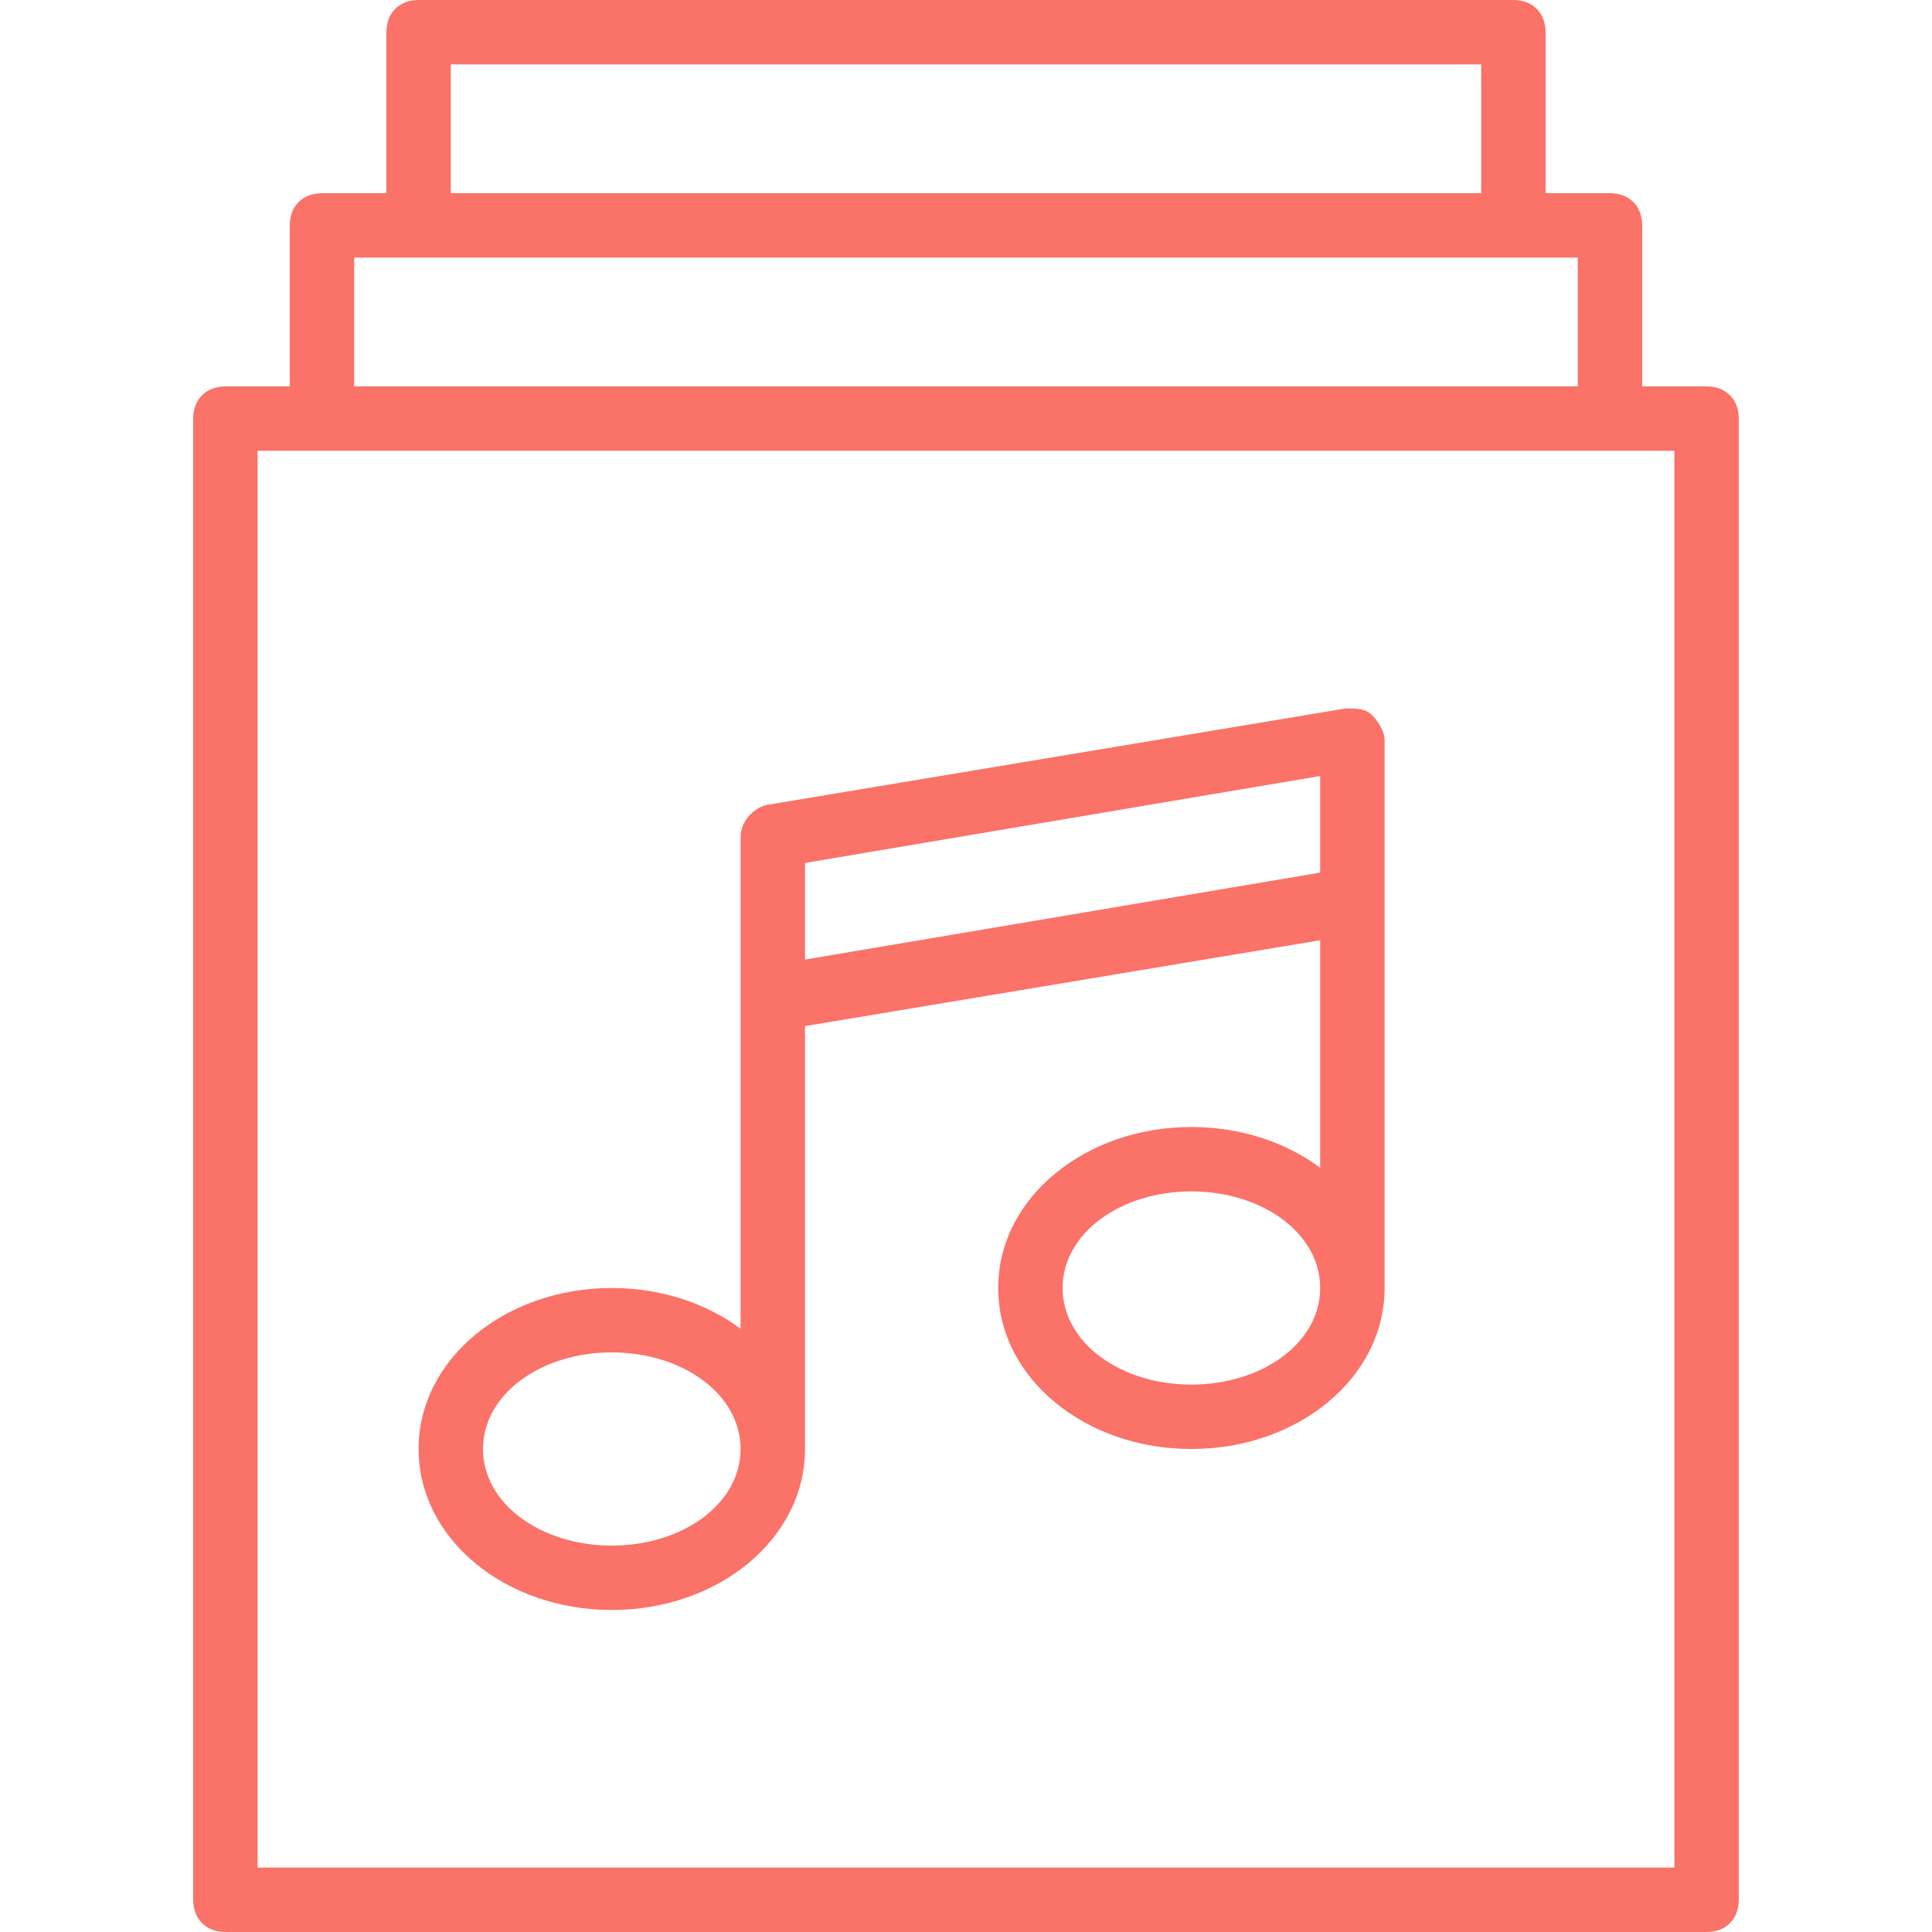 <?xml version="1.0"?>
<svg xmlns="http://www.w3.org/2000/svg" xmlns:xlink="http://www.w3.org/1999/xlink" version="1.1" id="Layer_1" x="0px" y="0px" viewBox="0 0 512 512" style="enable-background:new 0 0 512 512;" xml:space="preserve" width="512px" height="512px" class=""><g><g transform="translate(1 1)">
	<g>
		<g>
			<path d="M451.267,101.4H434.2V58.733c0-5.12-3.413-8.533-8.533-8.533H408.6V7.533c0-5.12-3.413-8.533-8.533-8.533H109.933     c-5.12,0-8.533,3.413-8.533,8.533V50.2H84.333c-5.12,0-8.533,3.413-8.533,8.533V101.4H58.733c-5.12,0-8.533,3.413-8.533,8.533     v392.533c0,5.12,3.413,8.533,8.533,8.533h392.533c5.12,0,8.533-3.413,8.533-8.533V109.933     C459.8,104.813,456.387,101.4,451.267,101.4z M118.467,16.067h273.067V50.2H118.467V16.067z M92.867,67.267h17.067h290.133     h17.067V101.4H92.867V67.267z M442.733,493.933H67.267V118.467h17.067h341.333h17.067V493.933z" data-original="#000000" class="active-path" data-old_color="#000000" fill="#FA7268"/>
			<path d="M355.693,186.733l-153.6,25.6c-3.413,0.853-6.827,4.267-6.827,8.533v42.667v87.593     c-9.076-6.736-21.05-10.793-34.133-10.793c-28.16,0-51.2,18.773-51.2,42.667c0,23.893,23.04,42.667,51.2,42.667     c28.16,0,51.2-18.773,51.2-42.667V270.929l136.533-22.756v60.286c-9.076-6.736-21.05-10.793-34.133-10.793     c-28.16,0-51.2,18.773-51.2,42.667c0,23.893,23.04,42.667,51.2,42.667s51.2-18.773,51.2-42.667v-102.4v-42.667     c0-2.56-1.707-5.12-3.413-6.827C360.813,186.733,358.253,186.733,355.693,186.733z M161.133,408.6     C142.36,408.6,127,397.507,127,383c0-14.507,15.36-25.6,34.133-25.6c18.773,0,34.133,11.093,34.133,25.6     C195.267,397.507,179.907,408.6,161.133,408.6z M212.333,227.693l136.533-23.04v25.6l-136.533,23.04V227.693z M314.733,365.933     c-18.773,0-34.133-11.093-34.133-25.6c0-14.507,15.36-25.6,34.133-25.6c18.773,0,34.133,11.093,34.133,25.6     C348.867,354.84,333.507,365.933,314.733,365.933z" data-original="#000000" class="active-path" data-old_color="#000000" fill="#FA7268"/>
		</g>
	</g>
</g></g> </svg>
